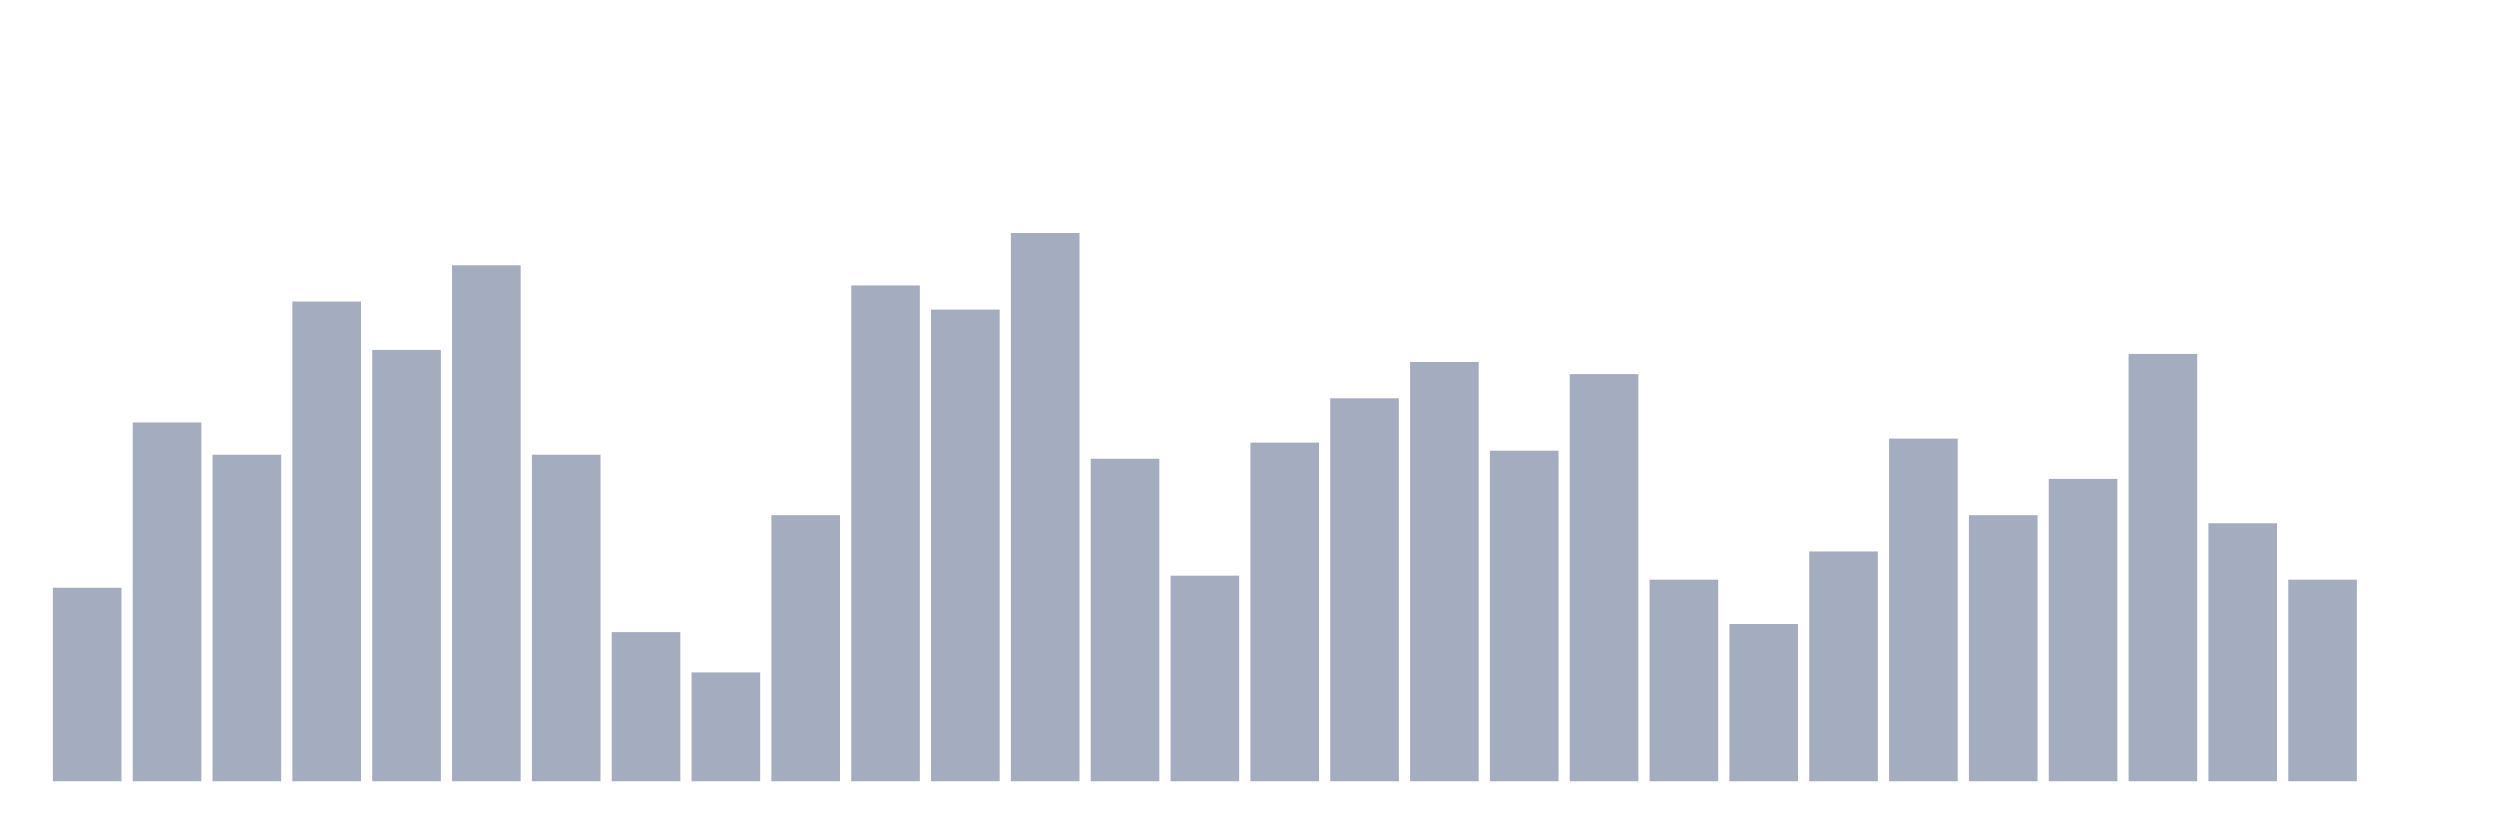 <svg xmlns="http://www.w3.org/2000/svg" viewBox="0 0 480 160"><g transform="translate(10,10)"><rect class="bar" x="0.153" width="13.175" y="102.848" height="37.152" fill="rgb(164,173,192)"></rect><rect class="bar" x="15.482" width="13.175" y="71.115" height="68.885" fill="rgb(164,173,192)"></rect><rect class="bar" x="30.81" width="13.175" y="77.307" height="62.693" fill="rgb(164,173,192)"></rect><rect class="bar" x="46.138" width="13.175" y="47.895" height="92.105" fill="rgb(164,173,192)"></rect><rect class="bar" x="61.466" width="13.175" y="57.183" height="82.817" fill="rgb(164,173,192)"></rect><rect class="bar" x="76.794" width="13.175" y="40.929" height="99.071" fill="rgb(164,173,192)"></rect><rect class="bar" x="92.123" width="13.175" y="77.307" height="62.693" fill="rgb(164,173,192)"></rect><rect class="bar" x="107.451" width="13.175" y="111.362" height="28.638" fill="rgb(164,173,192)"></rect><rect class="bar" x="122.779" width="13.175" y="119.102" height="20.898" fill="rgb(164,173,192)"></rect><rect class="bar" x="138.107" width="13.175" y="88.916" height="51.084" fill="rgb(164,173,192)"></rect><rect class="bar" x="153.436" width="13.175" y="44.799" height="95.201" fill="rgb(164,173,192)"></rect><rect class="bar" x="168.764" width="13.175" y="49.443" height="90.557" fill="rgb(164,173,192)"></rect><rect class="bar" x="184.092" width="13.175" y="34.737" height="105.263" fill="rgb(164,173,192)"></rect><rect class="bar" x="199.42" width="13.175" y="78.08" height="61.92" fill="rgb(164,173,192)"></rect><rect class="bar" x="214.748" width="13.175" y="100.526" height="39.474" fill="rgb(164,173,192)"></rect><rect class="bar" x="230.077" width="13.175" y="74.985" height="65.015" fill="rgb(164,173,192)"></rect><rect class="bar" x="245.405" width="13.175" y="66.471" height="73.529" fill="rgb(164,173,192)"></rect><rect class="bar" x="260.733" width="13.175" y="59.505" height="80.495" fill="rgb(164,173,192)"></rect><rect class="bar" x="276.061" width="13.175" y="76.533" height="63.467" fill="rgb(164,173,192)"></rect><rect class="bar" x="291.39" width="13.175" y="61.827" height="78.173" fill="rgb(164,173,192)"></rect><rect class="bar" x="306.718" width="13.175" y="101.3" height="38.7" fill="rgb(164,173,192)"></rect><rect class="bar" x="322.046" width="13.175" y="109.814" height="30.186" fill="rgb(164,173,192)"></rect><rect class="bar" x="337.374" width="13.175" y="95.882" height="44.118" fill="rgb(164,173,192)"></rect><rect class="bar" x="352.702" width="13.175" y="74.211" height="65.789" fill="rgb(164,173,192)"></rect><rect class="bar" x="368.031" width="13.175" y="88.916" height="51.084" fill="rgb(164,173,192)"></rect><rect class="bar" x="383.359" width="13.175" y="81.95" height="58.05" fill="rgb(164,173,192)"></rect><rect class="bar" x="398.687" width="13.175" y="57.957" height="82.043" fill="rgb(164,173,192)"></rect><rect class="bar" x="414.015" width="13.175" y="90.464" height="49.536" fill="rgb(164,173,192)"></rect><rect class="bar" x="429.344" width="13.175" y="101.3" height="38.7" fill="rgb(164,173,192)"></rect><rect class="bar" x="444.672" width="13.175" y="140" height="0" fill="rgb(164,173,192)"></rect></g></svg>